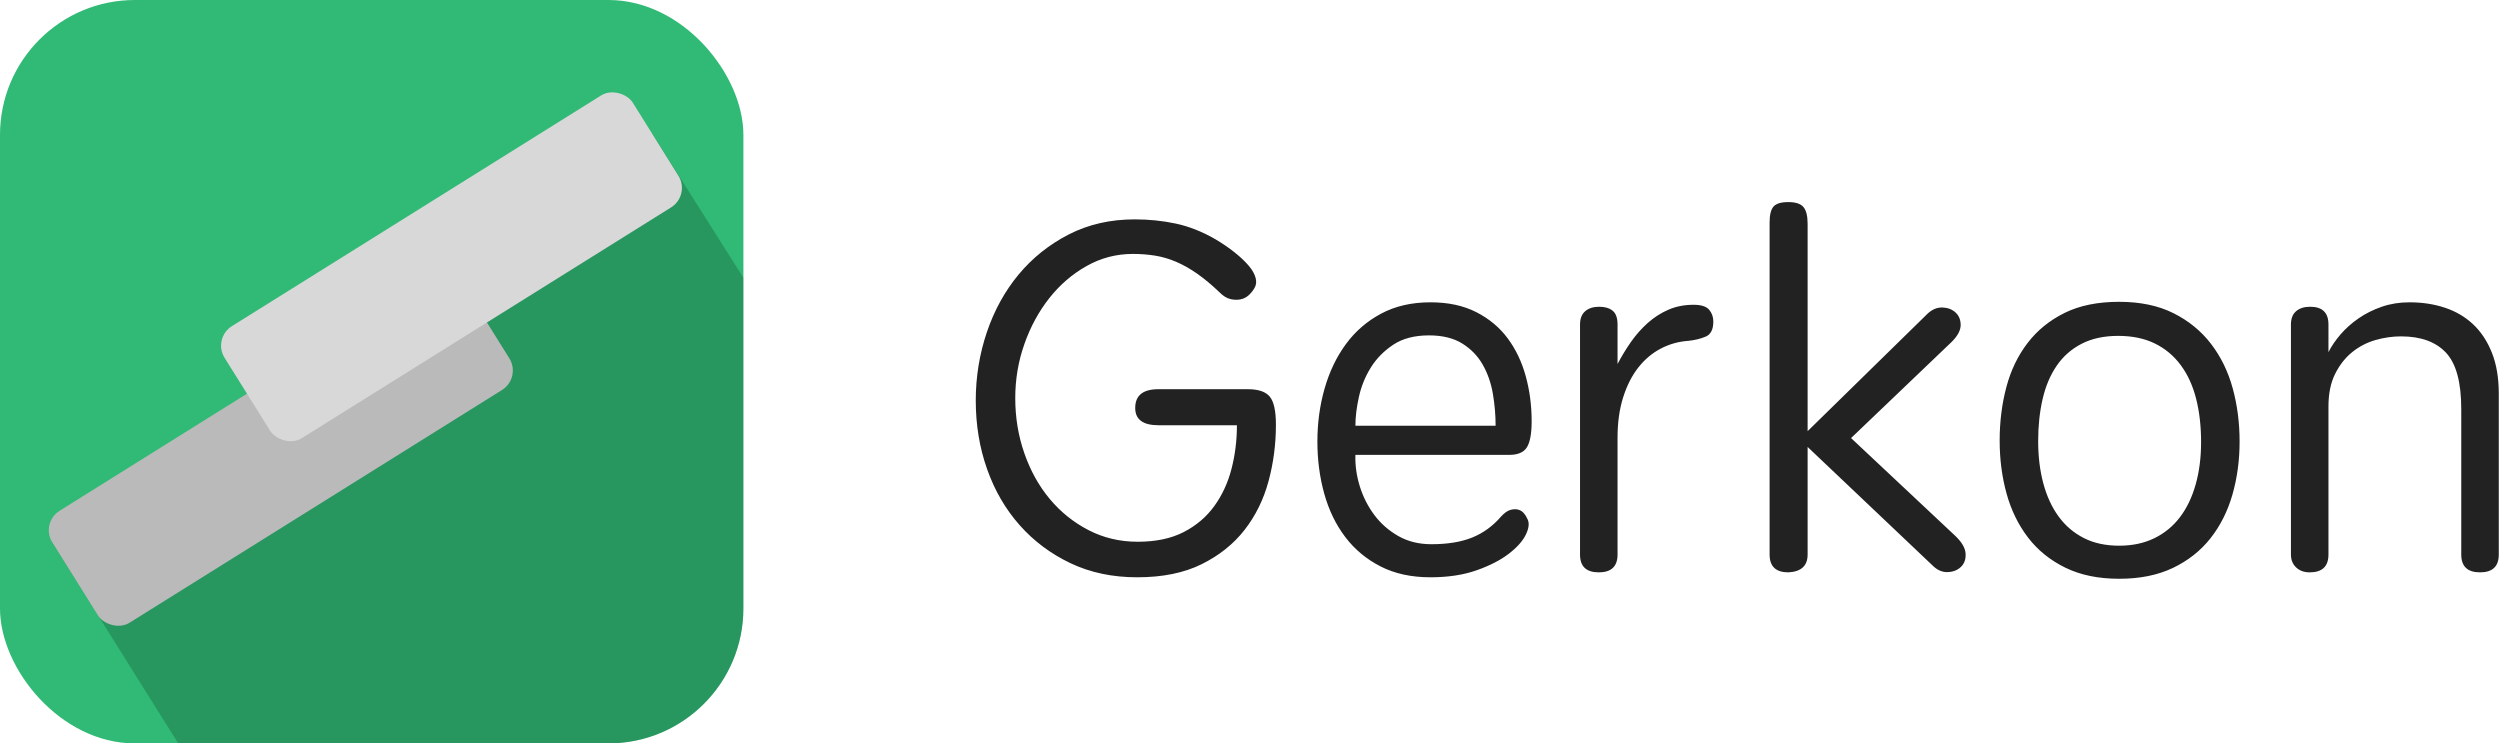 <?xml version="1.0" encoding="UTF-8" standalone="no"?>
<svg width="871px" height="259px" viewBox="0 0 871 259" version="1.1" xmlns="http://www.w3.org/2000/svg" xmlns:xlink="http://www.w3.org/1999/xlink" xmlns:sketch="http://www.bohemiancoding.com/sketch/ns">
    <!-- Generator: Sketch 3.5.2 (25235) - http://www.bohemiancoding.com/sketch -->
    <title>Slice 1</title>
    <desc>Created with Sketch.</desc>
    <defs></defs>
    <g id="Page-1" stroke="none" stroke-width="1" fill="none" fill-rule="evenodd" sketch:type="MSPage">
        <g id="Group" sketch:type="MSLayerGroup">
            <rect id="Rectangle-3" fill="#30BA75" sketch:type="MSShapeGroup" x="0" y="0" width="259" height="259" rx="47"></rect>
            <path d="M259,96.779 L259,212.003 C259,237.959 237.956,259 212.003,259 L62.097,259 L18.021,188.625 L227.264,46.602 L259,96.779 Z" id="Rectangle-3" opacity="0.19" fill="#000000" sketch:type="MSShapeGroup"></path>
            <rect id="Rectangle-1" fill="#BABABA" sketch:type="MSShapeGroup" transform="translate(97.838, 156.907) rotate(-32) translate(-97.838, -156.907) " x="13.327" y="133.907" width="169.022" height="46" rx="8"></rect>
            <rect id="Rectangle-1" fill="#D8D8D8" sketch:type="MSShapeGroup" transform="translate(157.303, 92.943) rotate(-32) translate(-157.303, -92.943) " x="73.446" y="69.943" width="167.715" height="46" rx="8"></rect>
        </g>
        <path d="M430.942,148.152 L403.594,148.152 C398.205,148.152 395.51,146.145 395.51,142.132 C395.51,137.775 398.205,135.596 403.594,135.596 L434.726,135.596 C438.395,135.596 440.947,136.456 442.38,138.176 C443.813,139.896 444.53,143.164 444.53,147.98 C444.53,154.745 443.67,161.31 441.95,167.674 C440.23,174.038 437.449,179.685 433.608,184.616 C429.767,189.547 424.779,193.531 418.644,196.57 C412.509,199.609 405.027,201.128 396.198,201.128 C387.598,201.128 379.858,199.494 372.978,196.226 C366.098,192.958 360.193,188.543 355.262,182.982 C350.331,177.421 346.547,170.913 343.91,163.46 C341.273,156.007 339.954,148.037 339.954,139.552 C339.954,131.296 341.244,123.355 343.824,115.73 C346.404,108.105 350.102,101.397 354.918,95.606 C359.734,89.815 365.553,85.171 372.376,81.674 C379.199,78.177 386.853,76.428 395.338,76.428 C400.269,76.428 405.027,76.915 409.614,77.89 C414.201,78.865 418.787,80.671 423.374,83.308 C425.897,84.799 428.161,86.347 430.168,87.952 C432.175,89.557 433.809,91.105 435.07,92.596 C436.331,94.087 437.134,95.52 437.478,96.896 C437.822,98.272 437.65,99.476 436.962,100.508 C436.503,101.311 435.873,102.085 435.07,102.83 C434.267,103.575 433.321,104.063 432.232,104.292 C431.143,104.521 429.967,104.493 428.706,104.206 C427.445,103.919 426.183,103.145 424.922,101.884 C422.17,99.247 419.561,97.068 417.096,95.348 C414.631,93.628 412.194,92.252 409.786,91.22 C407.378,90.188 404.941,89.471 402.476,89.07 C400.011,88.669 397.402,88.468 394.65,88.468 C388.917,88.468 383.556,89.873 378.568,92.682 C373.58,95.491 369.251,99.218 365.582,103.862 C361.913,108.506 359.017,113.838 356.896,119.858 C354.775,125.878 353.714,132.156 353.714,138.692 C353.714,145.457 354.775,151.879 356.896,157.956 C359.017,164.033 361.97,169.337 365.754,173.866 C369.538,178.395 374.039,182.007 379.256,184.702 C384.473,187.397 390.178,188.744 396.37,188.744 C402.677,188.744 408.009,187.626 412.366,185.39 C416.723,183.154 420.278,180.144 423.03,176.36 C425.782,172.576 427.789,168.247 429.05,163.374 C430.311,158.501 430.942,153.427 430.942,148.152 L430.942,148.152 Z M521.07,148.324 C521.07,144.655 520.755,140.957 520.124,137.23 C519.493,133.503 518.318,130.121 516.598,127.082 C514.878,124.043 512.499,121.578 509.46,119.686 C506.421,117.794 502.551,116.848 497.85,116.848 C492.805,116.848 488.648,117.937 485.38,120.116 C482.112,122.295 479.503,124.961 477.554,128.114 C475.605,131.267 474.229,134.679 473.426,138.348 C472.623,142.017 472.222,145.343 472.222,148.324 L521.07,148.324 Z M498.366,201.128 C491.715,201.128 485.925,199.867 480.994,197.344 C476.063,194.821 471.964,191.41 468.696,187.11 C465.428,182.81 462.991,177.793 461.386,172.06 C459.781,166.327 458.978,160.249 458.978,153.828 C458.978,147.407 459.809,141.272 461.472,135.424 C463.135,129.576 465.6,124.416 468.868,119.944 C472.136,115.472 476.235,111.917 481.166,109.28 C486.097,106.643 491.83,105.324 498.366,105.324 C504.558,105.324 509.89,106.471 514.362,108.764 C518.834,111.057 522.475,114.096 525.284,117.88 C528.093,121.664 530.186,126.05 531.562,131.038 C532.938,136.026 533.626,141.272 533.626,146.776 C533.626,151.019 533.081,154.029 531.992,155.806 C530.903,157.583 528.867,158.472 525.886,158.472 L472.222,158.472 C472.107,162.141 472.623,165.811 473.77,169.48 C474.917,173.149 476.608,176.475 478.844,179.456 C481.08,182.437 483.861,184.874 487.186,186.766 C490.511,188.658 494.353,189.604 498.71,189.604 C504.329,189.604 509.059,188.83 512.9,187.282 C516.741,185.734 520.095,183.297 522.962,179.972 C524.109,178.711 525.198,177.937 526.23,177.65 C527.262,177.363 528.179,177.335 528.982,177.564 C529.785,177.793 530.444,178.223 530.96,178.854 C531.476,179.485 531.849,180.087 532.078,180.66 C532.881,182.036 532.737,183.871 531.648,186.164 C530.559,188.457 528.552,190.722 525.628,192.958 C522.704,195.194 518.949,197.115 514.362,198.72 C509.775,200.325 504.443,201.128 498.366,201.128 L498.366,201.128 Z M588.322,118.74 C584.882,118.969 581.671,119.858 578.69,121.406 C575.709,122.954 573.1,125.133 570.864,127.942 C568.628,130.751 566.851,134.22 565.532,138.348 C564.213,142.476 563.554,147.177 563.554,152.452 L563.554,193.216 C563.554,197.344 561.375,199.408 557.018,199.408 C552.661,199.408 550.482,197.344 550.482,193.216 L550.482,113.064 C550.482,111 551.084,109.452 552.288,108.42 C553.492,107.388 555.126,106.872 557.19,106.872 C559.139,106.872 560.687,107.331 561.834,108.248 C562.981,109.165 563.554,110.771 563.554,113.064 L563.554,126.824 C564.93,124.187 566.478,121.635 568.198,119.17 C569.918,116.705 571.867,114.497 574.046,112.548 C576.225,110.599 578.633,109.051 581.27,107.904 C583.907,106.757 586.831,106.184 590.042,106.184 C592.679,106.184 594.485,106.757 595.46,107.904 C596.435,109.051 596.922,110.427 596.922,112.032 C596.922,114.784 596.033,116.533 594.256,117.278 C592.479,118.023 590.501,118.511 588.322,118.74 L588.322,118.74 Z M629.774,193.216 C629.774,197.115 627.538,199.179 623.066,199.408 C618.709,199.408 616.53,197.344 616.53,193.216 L616.53,77.46 C616.53,74.823 616.989,72.988 617.906,71.956 C618.823,70.924 620.543,70.408 623.066,70.408 C625.589,70.408 627.337,70.981 628.312,72.128 C629.287,73.275 629.774,75.224 629.774,77.976 L629.774,150.216 L671.57,109.28 C673.175,107.789 674.895,107.073 676.73,107.13 C678.565,107.187 680.084,107.761 681.288,108.85 C682.492,109.939 683.094,111.401 683.094,113.236 C683.094,115.071 682.062,117.02 679.998,119.084 L644.91,152.624 L681.202,186.68 C683.495,188.859 684.699,190.923 684.814,192.872 C684.929,194.821 684.384,196.369 683.18,197.516 C681.976,198.663 680.428,199.265 678.536,199.322 C676.644,199.379 674.895,198.605 673.29,197 L629.774,155.72 L629.774,193.216 Z M738.306,105.152 C745.645,105.152 751.951,106.471 757.226,109.108 C762.501,111.745 766.858,115.3 770.298,119.772 C773.738,124.244 776.261,129.404 777.866,135.252 C779.471,141.1 780.274,147.292 780.274,153.828 C780.274,160.364 779.443,166.527 777.78,172.318 C776.117,178.109 773.566,183.183 770.126,187.54 C766.686,191.897 762.329,195.337 757.054,197.86 C751.779,200.383 745.53,201.644 738.306,201.644 C731.082,201.644 724.833,200.354 719.558,197.774 C714.283,195.194 709.955,191.697 706.572,187.282 C703.189,182.867 700.695,177.765 699.09,171.974 C697.485,166.183 696.682,160.02 696.682,153.484 C696.682,146.948 697.456,140.756 699.004,134.908 C700.552,129.06 703.017,123.929 706.4,119.514 C709.783,115.099 714.083,111.602 719.3,109.022 C724.517,106.442 730.853,105.152 738.306,105.152 L738.306,105.152 Z M738.306,190.12 C742.893,190.12 746.963,189.26 750.518,187.54 C754.073,185.82 757.054,183.383 759.462,180.23 C761.87,177.077 763.705,173.264 764.966,168.792 C766.227,164.32 766.858,159.389 766.858,154 C766.858,148.496 766.285,143.479 765.138,138.95 C763.991,134.421 762.214,130.522 759.806,127.254 C757.398,123.986 754.388,121.463 750.776,119.686 C747.164,117.909 742.893,117.02 737.962,117.02 C733.031,117.02 728.789,117.937 725.234,119.772 C721.679,121.607 718.784,124.158 716.548,127.426 C714.312,130.694 712.678,134.564 711.646,139.036 C710.614,143.508 710.098,148.381 710.098,153.656 C710.098,159.045 710.7,163.976 711.904,168.448 C713.108,172.92 714.885,176.761 717.236,179.972 C719.587,183.183 722.511,185.677 726.008,187.454 C729.505,189.231 733.605,190.12 738.306,190.12 L738.306,190.12 Z M857.502,142.476 C857.502,133.188 855.725,126.652 852.17,122.868 C848.615,119.084 843.398,117.192 836.518,117.192 C833.537,117.192 830.555,117.622 827.574,118.482 C824.593,119.342 821.898,120.747 819.49,122.696 C817.082,124.645 815.104,127.168 813.556,130.264 C812.008,133.36 811.234,137.144 811.234,141.616 L811.234,193.216 C811.234,197.344 809.055,199.408 804.698,199.408 C802.749,199.408 801.172,198.835 799.968,197.688 C798.764,196.541 798.162,195.051 798.162,193.216 L798.162,113.064 C798.162,111 798.764,109.452 799.968,108.42 C801.172,107.388 802.806,106.872 804.87,106.872 C809.113,106.872 811.234,108.936 811.234,113.064 L811.234,122.696 C812.266,120.632 813.671,118.568 815.448,116.504 C817.225,114.44 819.318,112.577 821.726,110.914 C824.134,109.251 826.829,107.904 829.81,106.872 C832.791,105.84 836.002,105.324 839.442,105.324 C843.914,105.324 848.042,105.955 851.826,107.216 C855.61,108.477 858.878,110.398 861.63,112.978 C864.382,115.558 866.561,118.855 868.166,122.868 C869.771,126.881 870.574,131.64 870.574,137.144 L870.574,193.216 C870.574,197.344 868.395,199.408 864.038,199.408 C859.681,199.408 857.502,197.344 857.502,193.216 L857.502,142.476 Z" id="Gerkon" fill="#222222" sketch:type="MSShapeGroup"></path>
    </g>
</svg>
